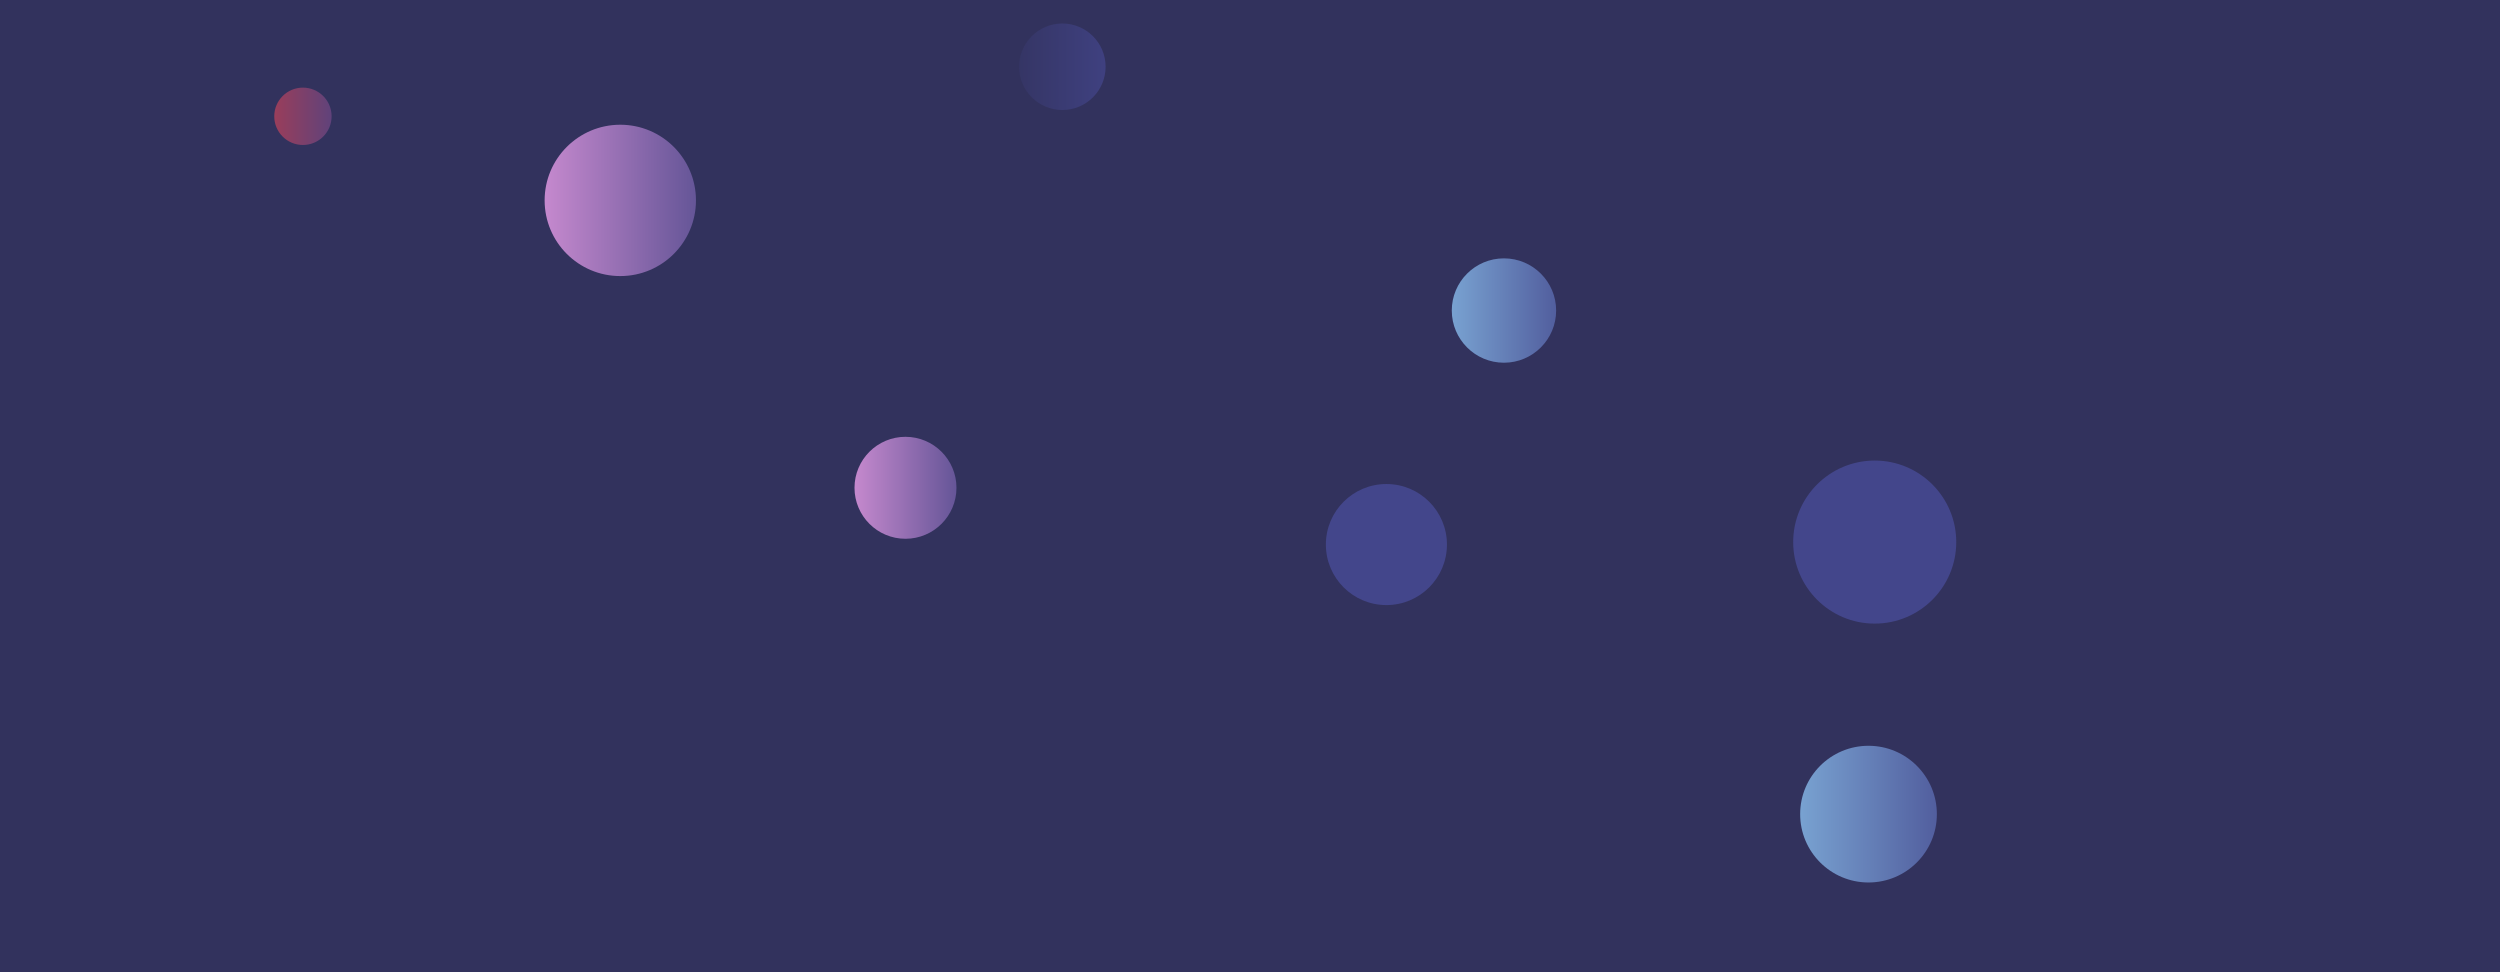 <svg xmlns="http://www.w3.org/2000/svg" version="1.1" xmlns:xlink="http://www.w3.org/1999/xlink" xmlns:svgjs="http://svgjs.dev/svgjs" width="1440" height="560" preserveAspectRatio="none" viewBox="0 0 1440 560"><g clip-path="url(&quot;#SvgjsClipPath1057&quot;)" fill="none"><rect width="1440" height="560" x="0" y="0" fill="#32325d"></rect><circle r="39.37" cx="1076.26" cy="468.94" fill="url(&quot;#SvgjsLinearGradient1058&quot;)"></circle><circle r="30.055" cx="866.28" cy="178.87" fill="url(&quot;#SvgjsLinearGradient1059&quot;)"></circle><circle r="16.52" cx="174.49" cy="66.99" fill="url(&quot;#SvgjsLinearGradient1060&quot;)"></circle><circle r="46.96" cx="1079.84" cy="312.24" fill="#43468b"></circle><circle r="34.865" cx="798.57" cy="313.66" fill="#43468b"></circle><circle r="43.585" cx="357.29" cy="115.43" fill="url(&quot;#SvgjsLinearGradient1061&quot;)"></circle><circle r="24.915" cx="611.91" cy="38.45" fill="url(&quot;#SvgjsLinearGradient1062&quot;)"></circle><circle r="29.365" cx="521.56" cy="280.97" fill="url(&quot;#SvgjsLinearGradient1063&quot;)"></circle></g><defs><clipPath id="SvgjsClipPath1057"><rect width="1440" height="560" x="0" y="0"></rect></clipPath><linearGradient x1="997.52" y1="468.94" x2="1155" y2="468.94" gradientUnits="userSpaceOnUse" id="SvgjsLinearGradient1058"><stop stop-color="#84b6e0" offset="0.1"></stop><stop stop-color="#464a8f" offset="0.9"></stop></linearGradient><linearGradient x1="806.17" y1="178.87" x2="926.39" y2="178.87" gradientUnits="userSpaceOnUse" id="SvgjsLinearGradient1059"><stop stop-color="#84b6e0" offset="0.1"></stop><stop stop-color="#464a8f" offset="0.9"></stop></linearGradient><linearGradient x1="141.45" y1="66.99" x2="207.53" y2="66.99" gradientUnits="userSpaceOnUse" id="SvgjsLinearGradient1060"><stop stop-color="#ab3c51" offset="0.1"></stop><stop stop-color="#4f4484" offset="0.9"></stop></linearGradient><linearGradient x1="270.12" y1="115.43" x2="444.46" y2="115.43" gradientUnits="userSpaceOnUse" id="SvgjsLinearGradient1061"><stop stop-color="#e298de" offset="0.1"></stop><stop stop-color="#484687" offset="0.9"></stop></linearGradient><linearGradient x1="562.08" y1="38.45" x2="661.74" y2="38.45" gradientUnits="userSpaceOnUse" id="SvgjsLinearGradient1062"><stop stop-color="#32325d" offset="0.1"></stop><stop stop-color="#424488" offset="0.9"></stop></linearGradient><linearGradient x1="462.83" y1="280.97" x2="580.29" y2="280.97" gradientUnits="userSpaceOnUse" id="SvgjsLinearGradient1063"><stop stop-color="#e298de" offset="0.1"></stop><stop stop-color="#484687" offset="0.9"></stop></linearGradient></defs></svg>